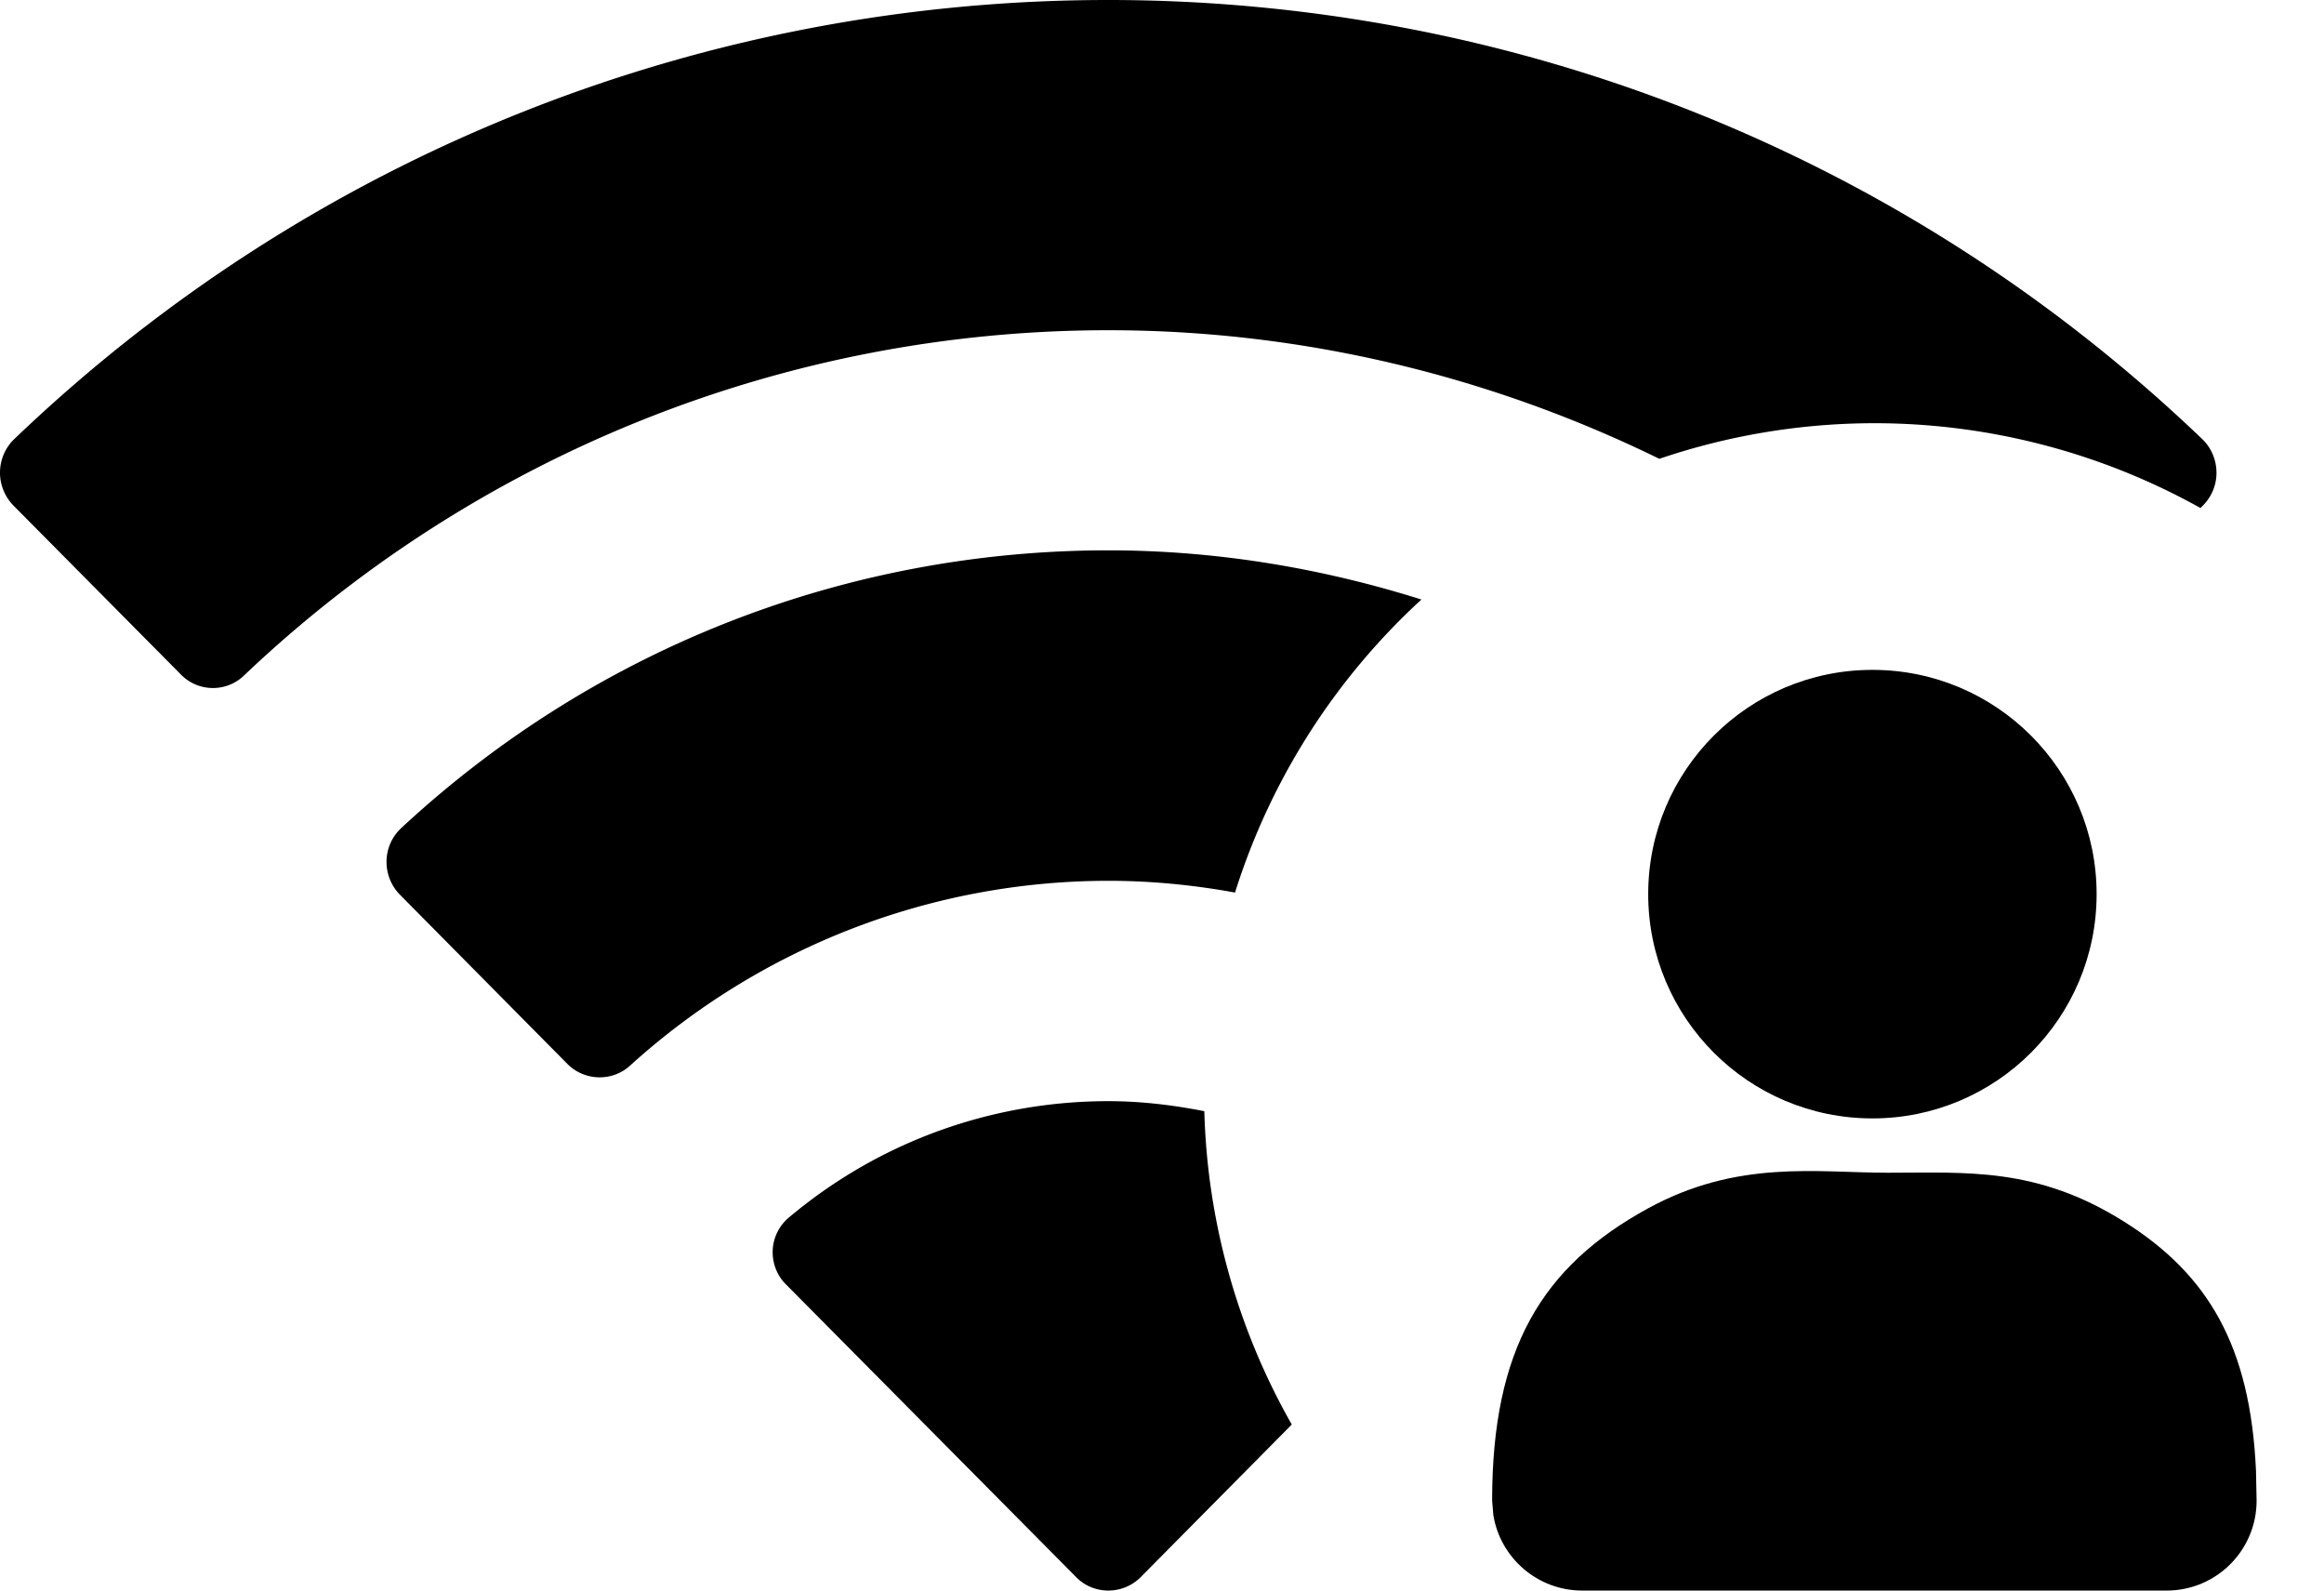 <?xml version="1.0" encoding="UTF-8" standalone="no"?>
<svg
   xmlns:dc="http://purl.org/dc/elements/1.1/"
   xmlns:cc="http://creativecommons.org/ns#"
   xmlns:rdf="http://www.w3.org/1999/02/22-rdf-syntax-ns#"
   xmlns:svg="http://www.w3.org/2000/svg"
   xmlns="http://www.w3.org/2000/svg"
   width="19"
   height="13"
   viewBox="0 0 19 13"
   version="1.1"
   id="svg6">
  <defs
     id="defs10" />
  <title
     id="title2">icon-02</title>
  <g
     id="layer5"
     style="display:none">
    <path
       d="m 9.86,9.079 c -0.072,0.348 -0.11,0.709 -0.11,1.078 0,0.683 0.13,1.336 0.366,1.935 l -0.792,0.799 c -0.069,0.07 -0.164,0.11 -0.263,0.11 -0.074,0 -0.146,-0.022 -0.207,-0.063 l -0.057,-0.047 -2.37,-2.39 c -0.073,-0.072 -0.114,-0.171 -0.111,-0.273 0.002,-0.103 0.047,-0.2 0.123,-0.268 0.974,-0.823 2.239,-1.117 3.421,-0.88 z m 4.92,-2.579 c 0.532,0 1.032,0.254 1.352,0.682 0.159,0.213 0.263,0.453 0.32,0.716 0.047,0.217 0.058,0.424 0.061,0.65 l 7.4e-4,0.667 c 0.09,0.032 0.172,0.082 0.243,0.155 0.099,0.102 0.154,0.227 0.178,0.367 0.008,0.046 0.013,0.093 0.015,0.144 l 0.004,0.145 v 0 l -9.04e-4,2.178 v 0 c -0.002,0.084 -0.006,0.155 -0.018,0.224 -0.024,0.14 -0.08,0.264 -0.178,0.367 -0.099,0.102 -0.219,0.16 -0.354,0.185 -0.044,0.008 -0.09,0.013 -0.139,0.016 l -0.14,0.004 v 0 l -2.751,-9.85e-4 c -0.081,-0.002 -0.15,-0.007 -0.216,-0.019 -0.135,-0.025 -0.255,-0.082 -0.354,-0.185 -0.099,-0.102 -0.154,-0.227 -0.178,-0.367 -0.008,-0.046 -0.013,-0.093 -0.015,-0.144 l -0.004,-0.145 v 0 l 9.47e-4,-2.178 c 0.002,-0.084 0.006,-0.155 0.018,-0.224 0.024,-0.14 0.08,-0.264 0.178,-0.367 0.047,-0.049 0.099,-0.087 0.156,-0.117 l 0.088,-0.038 v -0.493 c 0,-0.298 0.003,-0.553 0.061,-0.824 0.057,-0.263 0.161,-0.503 0.32,-0.716 0.32,-0.428 0.82,-0.682 1.352,-0.682 z m 0,0.611 c -0.347,0 -0.677,0.166 -0.886,0.453 -0.104,0.143 -0.173,0.308 -0.21,0.498 -0.023,0.119 -0.033,0.237 -0.037,0.37 l -0.003,0.29 v 0.443 h 2.275 v -0.443 c 0,-0.266 -0.002,-0.462 -0.041,-0.66 -0.037,-0.19 -0.106,-0.355 -0.21,-0.498 -0.209,-0.287 -0.539,-0.453 -0.886,-0.453 z m -1.973,-1.746 c -0.943,0.438 -1.734,1.146 -2.275,2.024 l -0.216,-0.053 c -0.409,-0.09 -0.829,-0.137 -1.254,-0.137 -1.444,5.98e-4 -2.836,0.537 -3.906,1.505 -0.127,0.12 -0.317,0.133 -0.457,0.04 l -0.057,-0.046 -1.37,-1.383 c -0.072,-0.072 -0.112,-0.171 -0.112,-0.273 10e-4,-0.102 0.043,-0.2 0.117,-0.271 2.638,-2.451 6.446,-2.92 9.53,-1.406 z m 5.2,-1.773 c 0.072,0.071 0.113,0.168 0.114,0.27 4.34e-4,0.076 -0.022,0.15 -0.063,0.213 l -0.048,0.058 -1.084,1.093 c -0.482,-0.185 -0.998,-0.302 -1.535,-0.338 -1.798,-1.411 -4.025,-2.187 -6.33,-2.187 -2.629,-6e-6 -5.158,1.009 -7.064,2.82 -0.125,0.122 -0.317,0.136 -0.457,0.043 l -0.057,-0.047 -1.372,-1.383 C 0.039,4.06 -6.8956091e-4,3.963 -3.8560905e-5,3.861 6.4643909e-4,3.76 0.042,3.663 0.114,3.592 c 5.001,-4.789 12.892,-4.789 17.893,0 z"
       id="icon-02-3"
       fill="#000000"
       fill-rule="nonzero"
       style="stroke:none;stroke-width:1" />
  </g>
  <g
     id="layer1"
     style="display:none"
     transform="translate(7.9450364e-6,-3)">
    <path
       style="fill:#000000;fill-opacity:1;stroke:none"
       d="m 18.007,6.592 c 0.072,0.071 0.113,0.168 0.114,0.27 4.34e-4,0.076 -0.022,0.15 -0.063,0.213 l -0.048,0.058 -1.084,1.093 C 16.445,8.04 15.929,7.923 15.391,7.887 13.594,6.476 11.366,5.7 9.061,5.7 6.432,5.7 3.903,6.709 1.997,8.519 1.871,8.642 1.68,8.656 1.539,8.562 L 1.483,8.515 0.111,7.132 C 0.039,7.06 -6.4382584e-4,6.963 7.8741568e-6,6.861 6.9227416e-4,6.76 0.042,6.663 0.114,6.592 5.116,1.803 13.006,1.803 18.007,6.592 Z"
       id="path866" />
    <path
       style="fill:#000000;fill-opacity:1;stroke:none"
       d="M 12.807,8.365 C 11.865,8.803 11.073,9.511 10.532,10.389 l -0.216,-0.053 c -0.409,-0.09 -0.829,-0.137 -1.254,-0.137 -1.444,5.97e-4 -2.836,0.537 -3.906,1.505 -0.127,0.12 -0.317,0.133 -0.457,0.04 L 4.641,11.698 3.272,10.315 C 3.199,10.243 3.159,10.144 3.16,10.042 3.161,9.94 3.203,9.842 3.277,9.771 5.914,7.32 9.722,6.851 12.807,8.365 Z"
       id="path864" />
    <path
       style="fill:#000000;fill-opacity:1;stroke:none"
       d="m 9.86,12.079 c -0.072,0.348 -0.11,0.709 -0.11,1.078 0,0.683 0.13,1.336 0.366,1.935 L 9.324,15.89 C 9.255,15.96 9.16,16 9.061,16 c -0.074,0 -0.146,-0.022 -0.207,-0.063 l -0.057,-0.047 -2.37,-2.39 c -0.073,-0.072 -0.114,-0.171 -0.111,-0.273 0.002,-0.103 0.047,-0.2 0.123,-0.268 0.974,-0.823 2.239,-1.117 3.421,-0.88 z"
       id="icon-02" />
  </g>
  <g
     id="layer3"
     style="display:inline"
     transform="translate(7.9450364e-6,-3)">
    <path
       id="icon-03"
       style="fill:#000000;fill-opacity:1;stroke:none;stroke-width:1"
       d="M 9.061,3 C 5.838,3 2.614,4.197 0.113,6.592 0.041,6.663 6.76e-4,6.76 0,6.861 -6.6e-4,6.963 0.04,7.061 0.111,7.133 L 1.482,8.516 C 1.624,8.658 1.853,8.659 1.996,8.52 3.902,6.709 6.431,5.699 9.061,5.699 10.637,5.699 12.175,6.069 13.566,6.75 a 5.479,5.479 0 0 1 1.758,-0.291 5.479,5.479 0 0 1 2.666,0.693 l 0.02,-0.02 c 0.072,-0.072 0.112,-0.17 0.111,-0.271 C 18.12,6.76 18.08,6.663 18.008,6.592 15.507,4.197 12.283,3 9.061,3 Z M 9.062,7.498 c -2.078,0 -4.155,0.758 -5.785,2.273 -0.074,0.071 -0.116,0.167 -0.117,0.27 -9.5e-4,0.102 0.039,0.201 0.111,0.273 l 1.369,1.383 c 0.141,0.141 0.371,0.145 0.516,0.008 1.07,-0.968 2.461,-1.505 3.904,-1.506 0.35,-2.2e-5 0.697,0.034 1.037,0.096 A 5.479,5.479 0 0 1 11.621,7.9 C 10.789,7.638 9.927,7.498 9.062,7.498 Z M 9.061,12 c -0.933,0 -1.864,0.319 -2.621,0.959 -0.076,0.069 -0.121,0.165 -0.123,0.268 -0.002,0.103 0.038,0.202 0.111,0.273 l 2.371,2.391 C 8.868,15.961 8.962,16 9.061,16 c 0.099,0 0.194,-0.039 0.264,-0.109 L 10.561,14.643 A 5.479,5.479 0 0 1 9.846,12.082 C 9.586,12.031 9.324,12 9.061,12 Z" />
  </g>
  <g
     id="g976"
     style="display:none"
     transform="translate(7.9450364e-6,-3)">
    <path
       d="m 9.061,5.7 c 2.629,1.151e-4 5.158,1.01 7.063,2.82 0.143,0.14 0.373,0.138 0.514,-0.004 l 1.372,-1.383 c 0.072,-0.072 0.111,-0.169 0.111,-0.271 -6.01e-4,-0.101 -0.042,-0.198 -0.114,-0.27 -5.001,-4.789 -12.892,-4.789 -17.893,0 C 0.042,6.663 6.8407344e-4,6.76 8.073439e-6,6.861 -6.5192656e-4,6.963 0.039,7.06 0.111,7.132 L 1.483,8.515 c 0.141,0.142 0.371,0.144 0.514,0.004 1.906,-1.81 4.435,-2.82 7.064,-2.82 z m 0,4.5 c 1.445,-8.9e-5 2.838,0.536 3.908,1.505 0.145,0.137 0.373,0.135 0.514,-0.007 l 1.37,-1.383 c 0.072,-0.073 0.112,-0.171 0.111,-0.273 -0.001,-0.102 -0.043,-0.2 -0.117,-0.271 -3.261,-3.031 -8.311,-3.031 -11.571,0 -0.074,0.071 -0.116,0.169 -0.117,0.271 -9.5e-4,0.102 0.039,0.201 0.112,0.273 l 1.37,1.383 c 0.141,0.141 0.369,0.144 0.514,0.007 1.07,-0.968 2.462,-1.505 3.906,-1.505 z m 2.633,3.301 c 0.073,-0.072 0.114,-0.171 0.112,-0.273 -0.002,-0.103 -0.046,-0.2 -0.123,-0.269 -1.514,-1.279 -3.73,-1.279 -5.244,0 -0.076,0.069 -0.121,0.166 -0.123,0.268 -0.002,0.103 0.038,0.201 0.111,0.273 l 2.37,2.39 c 0.069,0.07 0.164,0.11 0.263,0.11 0.099,0 0.194,-0.04 0.263,-0.11 z"
       id="path972"
       fill="#000000"
       fill-rule="nonzero"
       style="stroke:none;stroke-width:1" />
    <circle
       style="fill:none;fill-opacity:1;fill-rule:evenodd;stroke:#ff0000;stroke-width:0.1;stroke-miterlimit:4;stroke-dasharray:none;stroke-opacity:1"
       id="circle974"
       cx="15.658"
       cy="12.458"
       r="5.479" />
  </g>
  <g
     id="layer2"
     transform="translate(7.9450364e-6,-3)"
     style="display:none">
    <path
       id="path862"
       style="fill:#000000;fill-opacity:1;fill-rule:evenodd;stroke:none;stroke-width:1.25"
       d="m 15.324,4.877 c -0.665,0 -1.291,0.316 -1.691,0.852 -0.199,0.266 -0.327,0.568 -0.398,0.896 -0.074,0.34 -0.078,0.656 -0.078,1.029 v 0.615 l -0.109,0.049 c -0.07,0.037 -0.134,0.085 -0.193,0.146 -0.123,0.128 -0.195,0.282 -0.225,0.457 -0.015,0.086 -0.019,0.174 -0.021,0.279 v 2.723 l 0.006,0.184 c 0.004,0.064 0.006,0.12 0.016,0.178 0.03,0.175 0.101,0.331 0.225,0.459 0.123,0.128 0.273,0.201 0.441,0.232 0.083,0.015 0.168,0.019 0.27,0.021 l 3.439,0.002 0.176,-0.006 c 0.062,-0.004 0.117,-0.009 0.172,-0.02 0.169,-0.031 0.32,-0.103 0.443,-0.23 0.123,-0.128 0.191,-0.284 0.221,-0.459 0.015,-0.086 0.021,-0.174 0.023,-0.279 l 0.002,-2.723 -0.006,-0.182 C 18.032,9.038 18.026,8.979 18.016,8.922 17.986,8.747 17.918,8.593 17.795,8.465 17.707,8.373 17.601,8.309 17.488,8.27 V 7.438 C 17.485,7.154 17.473,6.897 17.414,6.625 17.343,6.296 17.212,5.994 17.014,5.729 16.613,5.193 15.989,4.877 15.324,4.877 Z m 0,1.002 c 0.374,0 0.729,0.188 0.955,0.514 0.112,0.162 0.184,0.349 0.225,0.564 0.042,0.224 0.045,0.448 0.045,0.75 v 0.502 h -2.451 V 7.707 l 0.004,-0.33 c 0.005,-0.151 0.014,-0.285 0.039,-0.42 0.04,-0.216 0.116,-0.402 0.229,-0.564 0.226,-0.326 0.581,-0.514 0.955,-0.514 z"
       transform="translate(-7.9450364e-6,3)" />
  </g>
  <g
     id="layer4"
     style="display:inline">
    <path
       id="icon-05"
       style="display:inline;stroke:none;stroke-width:1.254;fill:#000000;fill-opacity:1"
       d="m 15.436,9.585 c 0.643,0 1.216,-0.049 1.93,0.4 0.684,0.43 1.032,1.012 1.078,2.036 l 0.005,0.244 c 5.4e-5,0.406 -0.329,0.735 -0.735,0.735 h -4.779 c -0.365,0 -0.669,-0.267 -0.726,-0.616 l -0.01,-0.119 c 0,-1.236 0.404,-1.913 1.275,-2.389 0.734,-0.401 1.378,-0.291 1.961,-0.291 z M 15.308,5.475 c 1.013,0 1.833,0.821 1.833,1.833 0,1.013 -0.821,1.833 -1.833,1.833 -1.013,0 -1.833,-0.821 -1.833,-1.833 0,-1.013 0.821,-1.833 1.833,-1.833 z" />
  </g>
</svg>
